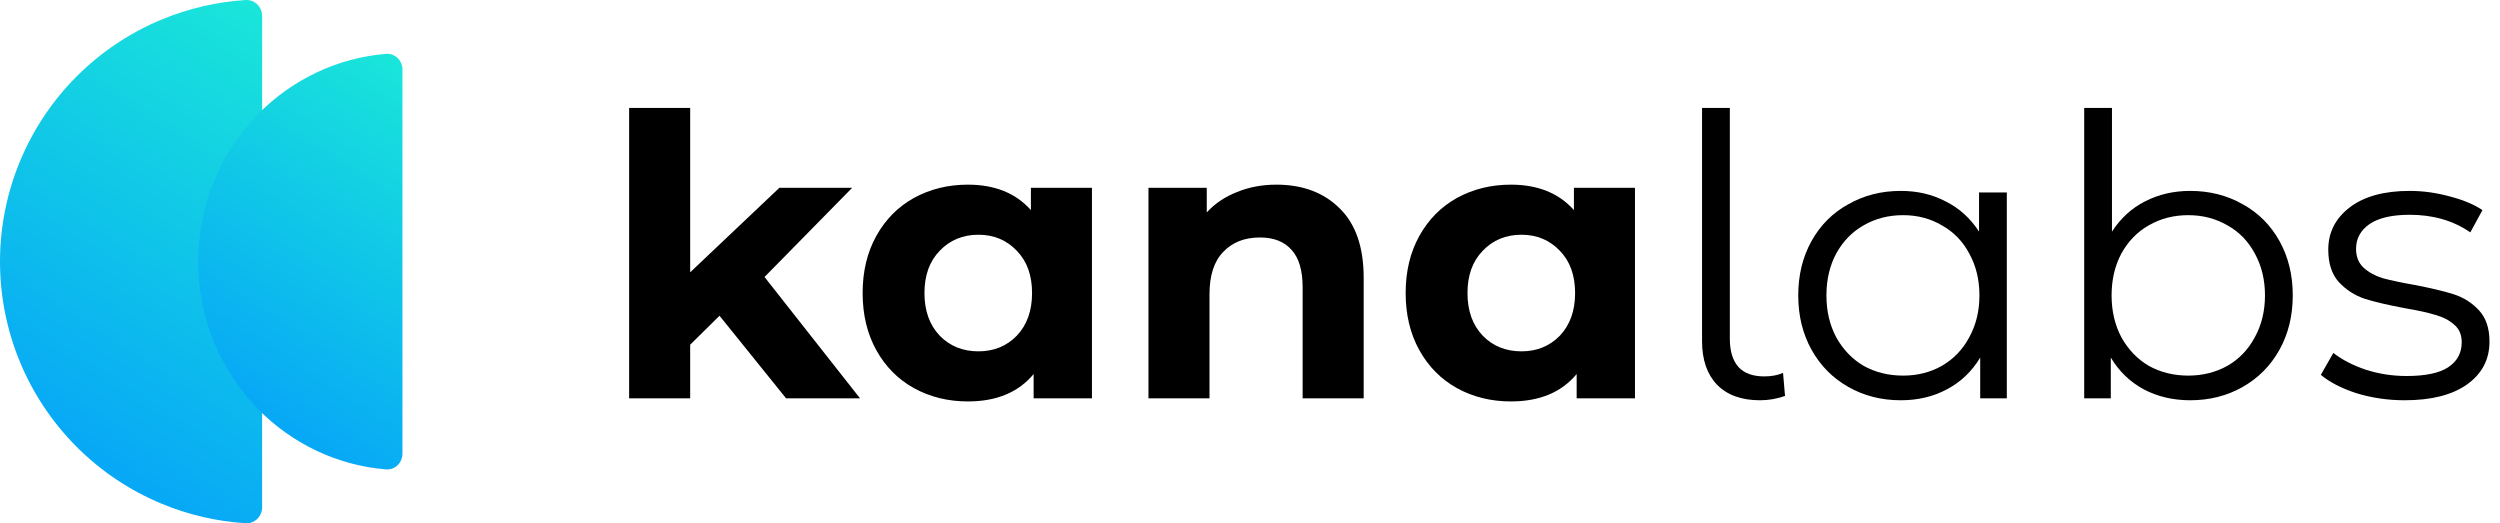 <svg width="172" height="36" viewBox="0 0 172 36" fill="none" xmlns="http://www.w3.org/2000/svg">
<path d="M18.034 1.102C18.034 0.475 17.524 -0.037 16.898 0.002C14.918 0.127 12.97 0.578 11.133 1.339C8.945 2.245 6.957 3.574 5.282 5.248C3.607 6.923 2.279 8.911 1.373 11.099C0.466 13.287 -2.07035e-07 15.632 0 18C2.07036e-07 20.368 0.466 22.713 1.373 24.901C2.279 27.089 3.607 29.077 5.282 30.752C6.957 32.426 8.945 33.755 11.133 34.661C12.97 35.422 14.918 35.873 16.898 35.998C17.524 36.037 18.034 35.525 18.034 34.898L18.034 1.102Z" fill="url(#paint0_linear_1_56)"/>
<path d="M27.689 4.794C27.689 4.167 27.18 3.653 26.555 3.705C23.242 3.979 20.117 5.444 17.749 7.859C15.113 10.549 13.632 14.196 13.632 18C13.632 21.804 15.113 25.452 17.749 28.141C20.117 30.556 23.242 32.021 26.555 32.295C27.18 32.347 27.689 31.833 27.689 31.206V4.794Z" fill="url(#paint1_linear_1_56)"/>
<path d="M49.503 21.723L47.484 23.715V27.403H43.284V7.427H47.484V18.734L53.622 12.919H58.63L52.599 19.057L59.168 27.403H54.08L49.503 21.723Z" fill="black"/>
<path d="M75.126 12.919V27.403H71.114V25.734C70.073 26.99 68.565 27.619 66.591 27.619C65.227 27.619 63.989 27.314 62.876 26.703C61.781 26.093 60.919 25.223 60.291 24.092C59.663 22.961 59.349 21.651 59.349 20.161C59.349 18.671 59.663 17.361 60.291 16.23C60.919 15.1 61.781 14.229 62.876 13.619C63.989 13.009 65.227 12.704 66.591 12.704C68.44 12.704 69.885 13.287 70.926 14.454V12.919H75.126ZM67.318 24.172C68.377 24.172 69.257 23.814 69.956 23.096C70.656 22.36 71.006 21.382 71.006 20.161C71.006 18.941 70.656 17.971 69.956 17.253C69.257 16.518 68.377 16.15 67.318 16.15C66.241 16.15 65.353 16.518 64.653 17.253C63.953 17.971 63.603 18.941 63.603 20.161C63.603 21.382 63.953 22.36 64.653 23.096C65.353 23.814 66.241 24.172 67.318 24.172Z" fill="black"/>
<path d="M87.818 12.704C89.612 12.704 91.057 13.242 92.152 14.319C93.265 15.396 93.821 16.993 93.821 19.111V27.403H89.621V19.757C89.621 18.608 89.37 17.756 88.868 17.2C88.365 16.625 87.638 16.338 86.687 16.338C85.628 16.338 84.784 16.67 84.156 17.334C83.528 17.98 83.214 18.95 83.214 20.242V27.403H79.014V12.919H83.025V14.615C83.582 14.005 84.273 13.538 85.099 13.215C85.924 12.874 86.831 12.704 87.818 12.704Z" fill="black"/>
<path d="M112.486 12.919V27.403H108.474V25.734C107.433 26.99 105.926 27.619 103.951 27.619C102.587 27.619 101.349 27.314 100.236 26.703C99.141 26.093 98.28 25.223 97.651 24.092C97.023 22.961 96.709 21.651 96.709 20.161C96.709 18.671 97.023 17.361 97.651 16.23C98.28 15.1 99.141 14.229 100.236 13.619C101.349 13.009 102.587 12.704 103.951 12.704C105.8 12.704 107.245 13.287 108.286 14.454V12.919H112.486ZM104.678 24.172C105.737 24.172 106.617 23.814 107.317 23.096C108.017 22.36 108.367 21.382 108.367 20.161C108.367 18.941 108.017 17.971 107.317 17.253C106.617 16.518 105.737 16.15 104.678 16.15C103.601 16.15 102.713 16.518 102.013 17.253C101.313 17.971 100.963 18.941 100.963 20.161C100.963 21.382 101.313 22.36 102.013 23.096C102.713 23.814 103.601 24.172 104.678 24.172Z" fill="black"/>
<path d="M121.086 27.538C119.811 27.538 118.824 27.179 118.124 26.461C117.442 25.743 117.101 24.747 117.101 23.473V7.427H119.013V23.311C119.013 24.155 119.21 24.801 119.605 25.249C120 25.68 120.592 25.896 121.382 25.896C121.884 25.896 122.315 25.815 122.674 25.653L122.809 27.242C122.252 27.439 121.678 27.538 121.086 27.538Z" fill="black"/>
<path d="M138.069 13.242V27.403H136.238V24.603C135.664 25.555 134.901 26.282 133.95 26.784C133.017 27.287 131.958 27.538 130.773 27.538C129.445 27.538 128.242 27.233 127.166 26.622C126.089 26.012 125.245 25.16 124.635 24.065C124.025 22.97 123.719 21.723 123.719 20.323C123.719 18.923 124.025 17.675 124.635 16.58C125.245 15.486 126.089 14.642 127.166 14.05C128.242 13.439 129.445 13.134 130.773 13.134C131.922 13.134 132.954 13.377 133.869 13.861C134.803 14.328 135.565 15.019 136.158 15.934V13.242H138.069ZM130.935 25.842C131.922 25.842 132.81 25.617 133.6 25.169C134.408 24.702 135.036 24.047 135.485 23.203C135.951 22.36 136.185 21.399 136.185 20.323C136.185 19.246 135.951 18.285 135.485 17.442C135.036 16.598 134.408 15.952 133.6 15.504C132.81 15.037 131.922 14.803 130.935 14.803C129.93 14.803 129.023 15.037 128.215 15.504C127.426 15.952 126.798 16.598 126.331 17.442C125.882 18.285 125.658 19.246 125.658 20.323C125.658 21.399 125.882 22.36 126.331 23.203C126.798 24.047 127.426 24.702 128.215 25.169C129.023 25.617 129.93 25.842 130.935 25.842Z" fill="black"/>
<path d="M150.689 13.134C152.017 13.134 153.219 13.439 154.296 14.05C155.373 14.642 156.217 15.486 156.827 16.58C157.437 17.675 157.742 18.923 157.742 20.323C157.742 21.723 157.437 22.97 156.827 24.065C156.217 25.16 155.373 26.012 154.296 26.622C153.219 27.233 152.017 27.538 150.689 27.538C149.504 27.538 148.436 27.287 147.485 26.784C146.552 26.282 145.798 25.555 145.223 24.603V27.403H143.393V7.427H145.304V15.934C145.896 15.019 146.65 14.328 147.566 13.861C148.499 13.377 149.54 13.134 150.689 13.134ZM150.554 25.842C151.541 25.842 152.439 25.617 153.246 25.169C154.054 24.702 154.682 24.047 155.131 23.203C155.597 22.36 155.831 21.399 155.831 20.323C155.831 19.246 155.597 18.285 155.131 17.442C154.682 16.598 154.054 15.952 153.246 15.504C152.439 15.037 151.541 14.803 150.554 14.803C149.549 14.803 148.643 15.037 147.835 15.504C147.045 15.952 146.417 16.598 145.95 17.442C145.502 18.285 145.277 19.246 145.277 20.323C145.277 21.399 145.502 22.36 145.95 23.203C146.417 24.047 147.045 24.702 147.835 25.169C148.643 25.617 149.549 25.842 150.554 25.842Z" fill="black"/>
<path d="M165.435 27.538C164.286 27.538 163.182 27.376 162.124 27.053C161.083 26.712 160.266 26.29 159.674 25.788L160.535 24.28C161.127 24.747 161.872 25.133 162.77 25.438C163.667 25.725 164.6 25.869 165.57 25.869C166.862 25.869 167.813 25.671 168.423 25.276C169.052 24.863 169.366 24.289 169.366 23.553C169.366 23.033 169.195 22.629 168.854 22.342C168.513 22.037 168.082 21.812 167.562 21.669C167.041 21.507 166.35 21.355 165.489 21.211C164.34 20.996 163.416 20.78 162.716 20.565C162.016 20.332 161.415 19.946 160.912 19.407C160.427 18.869 160.185 18.124 160.185 17.173C160.185 15.988 160.679 15.019 161.666 14.265C162.653 13.511 164.026 13.134 165.785 13.134C166.7 13.134 167.616 13.26 168.531 13.511C169.446 13.745 170.2 14.059 170.793 14.454L169.958 15.988C168.791 15.18 167.4 14.777 165.785 14.777C164.565 14.777 163.64 14.992 163.012 15.423C162.402 15.854 162.097 16.419 162.097 17.119C162.097 17.657 162.267 18.088 162.608 18.411C162.967 18.734 163.407 18.977 163.927 19.138C164.448 19.282 165.166 19.434 166.081 19.596C167.212 19.811 168.118 20.026 168.8 20.242C169.482 20.457 170.066 20.825 170.55 21.346C171.035 21.866 171.277 22.584 171.277 23.5C171.277 24.738 170.757 25.725 169.716 26.461C168.693 27.179 167.266 27.538 165.435 27.538Z" fill="black"/>
<defs>
<linearGradient id="paint0_linear_1_56" x1="-0.219" y1="39.824" x2="28.004" y2="-4.54" gradientUnits="userSpaceOnUse">
<stop stop-color="#0194FF"/>
<stop offset="1" stop-color="#1FF8D1"/>
</linearGradient>
<linearGradient id="paint1_linear_1_56" x1="13.461" y1="35.336" x2="36.057" y2="0.481" gradientUnits="userSpaceOnUse">
<stop stop-color="#0194FF"/>
<stop offset="1" stop-color="#1FF8D1"/>
</linearGradient>
</defs>
</svg>

